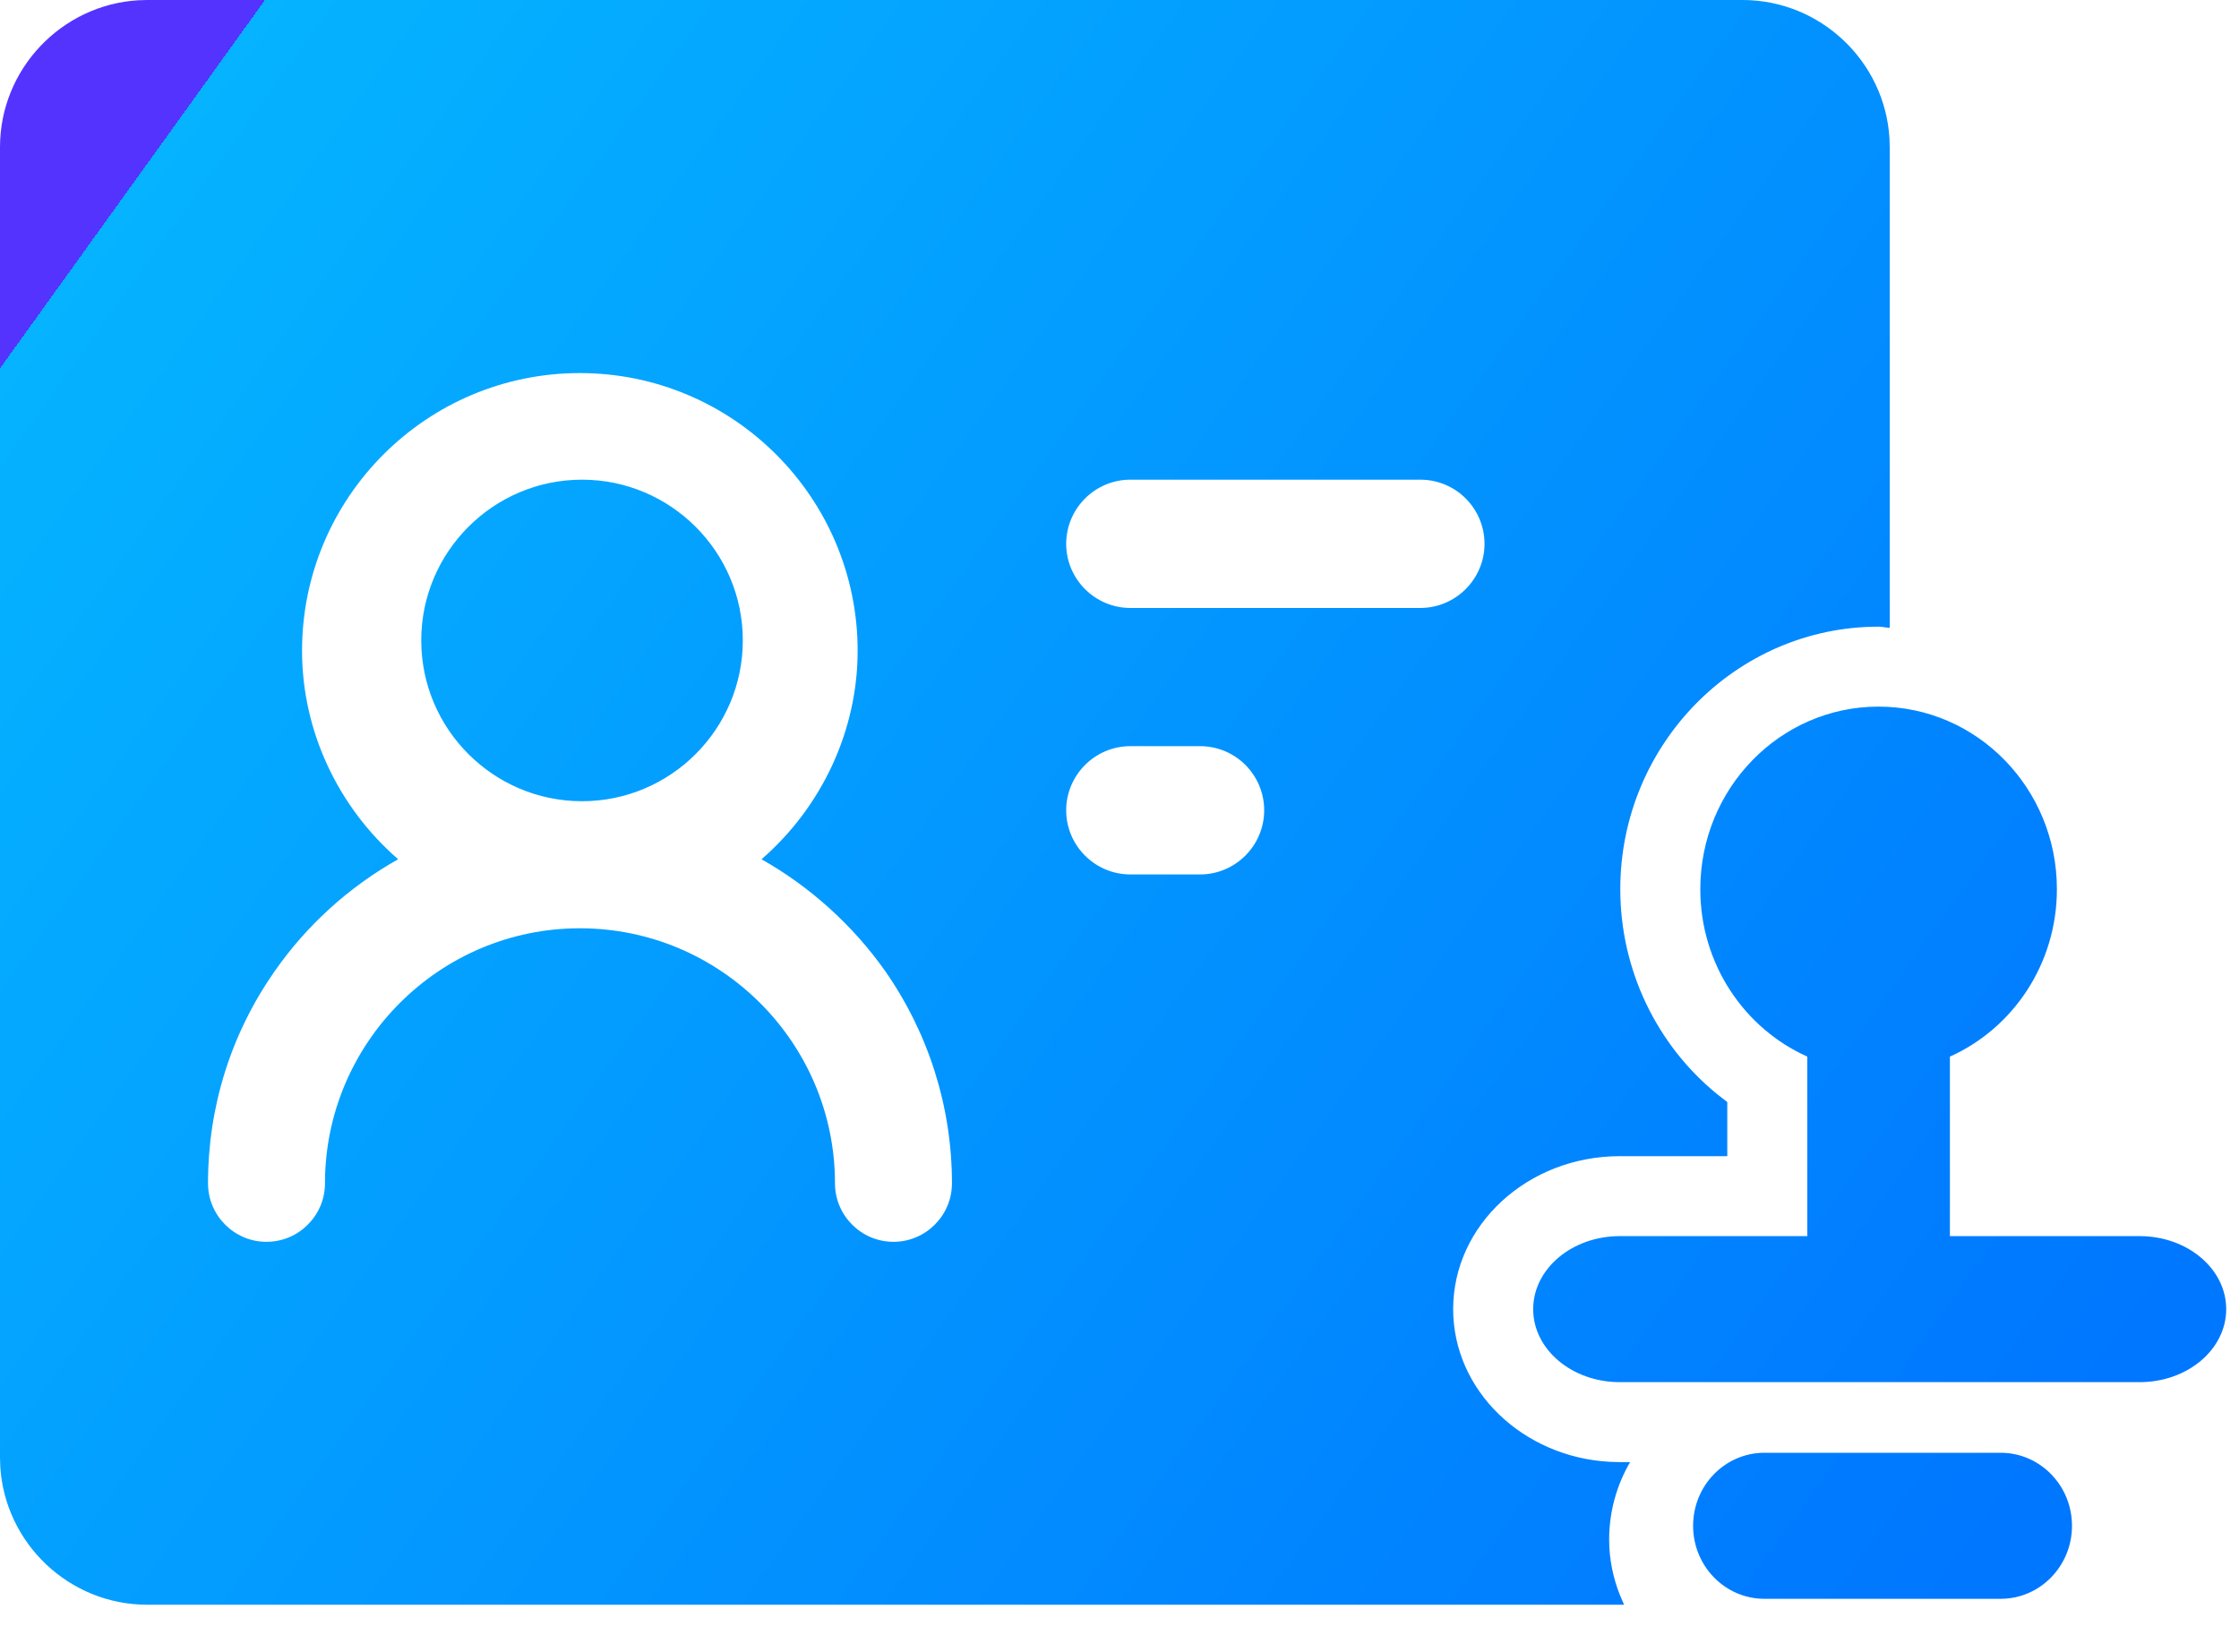 <?xml version="1.0" encoding="UTF-8"?>
<svg width="42px" height="31px" viewBox="0 0 42 31" version="1.1" xmlns="http://www.w3.org/2000/svg" xmlns:xlink="http://www.w3.org/1999/xlink">
    <!-- Generator: Sketch 60 (88103) - https://sketch.com -->
    <title>13</title>
    <desc>Created with Sketch.</desc>
    <defs>
        <linearGradient x1="100%" y1="74.538%" x2="0%" y2="24.007%" id="linearGradient-1">
            <stop stop-color="#0077FF" offset="0%"></stop>
            <stop stop-color="#05B3FF" offset="100%"></stop>
            <stop stop-color="#5533FF" offset="100%"></stop>
        </linearGradient>
    </defs>
    <g id="首页+我的工作台" stroke="none" stroke-width="1" fill="none" fill-rule="evenodd">
        <g id="005-发起申请备份" transform="translate(-653, -358)" fill="url(#linearGradient-1)" fill-rule="nonzero">
            <path d="M685.687,358 C687.15,358 688.356,359.152 688.443,360.593 L688.448,360.761 L688.448,369.78 C688.377,369.777 688.31,369.758 688.239,369.758 C685.567,369.758 683.394,371.968 683.394,374.684 C683.394,376.2 684.08,377.607 685.209,378.528 L685.401,378.677 L685.401,379.693 L683.384,379.693 C681.661,379.693 680.259,380.98 680.259,382.563 C680.259,384.089 681.563,385.341 683.201,385.428 L683.384,385.433 L683.578,385.433 C683.329,385.86 683.185,386.358 683.185,386.888 C683.185,387.253 683.258,387.599 683.384,387.92 L683.465,388.109 L655.76,388.109 C654.298,388.109 653.092,386.957 653.005,385.516 L653,385.348 L653,360.761 C653,359.298 654.152,358.092 655.593,358.005 L655.76,358 L685.687,358 Z M690.529,385.258 C691.268,385.258 691.867,385.871 691.867,386.628 C691.867,387.385 691.268,387.998 690.529,387.998 L686.098,387.998 C685.359,387.998 684.76,387.385 684.76,386.628 C684.76,385.871 685.359,385.258 686.098,385.258 L690.529,385.258 Z M688.239,371.258 C690.086,371.258 691.584,372.792 691.584,374.684 C691.584,376.089 690.758,377.296 689.577,377.825 L689.577,381.193 L693.135,381.193 C694.033,381.193 694.76,381.807 694.76,382.563 C694.76,383.32 694.033,383.933 693.135,383.933 L683.385,383.933 C682.488,383.933 681.76,383.32 681.76,382.563 C681.76,381.807 682.488,381.193 683.385,381.193 L686.902,381.193 L686.902,377.825 C685.721,377.296 684.895,376.089 684.895,374.684 C684.895,372.792 686.393,371.258 688.239,371.258 Z M663.877,365 C661.001,365 658.666,367.335 658.666,370.211 C658.666,371.705 659.333,373.136 660.469,374.122 C659.55,374.638 658.758,375.355 658.154,376.22 C657.332,377.394 656.902,378.767 656.902,380.203 C656.902,380.807 657.395,381.3 657.999,381.3 C658.603,381.3 659.096,380.807 659.096,380.203 C659.096,377.564 661.243,375.417 663.877,375.417 C666.516,375.417 668.663,377.564 668.663,380.203 C668.663,380.807 669.156,381.3 669.76,381.3 C670.364,381.3 670.857,380.807 670.857,380.203 C670.857,378.772 670.422,377.394 669.605,376.22 C668.996,375.359 668.199,374.639 667.285,374.122 C668.421,373.136 669.088,371.7 669.088,370.211 C669.088,367.34 666.753,365 663.877,365 Z M675.511,372 L674.204,372 C673.541,372 673,372.541 673,373.204 C673,373.866 673.541,374.407 674.204,374.407 L675.511,374.407 C676.173,374.407 676.714,373.866 676.714,373.204 C676.714,372.541 676.178,372 675.511,372 Z M663.918,367 C665.581,367 666.934,368.354 666.934,370.016 C666.934,371.679 665.581,373.033 663.918,373.033 C662.255,373.033 660.902,371.679 660.902,370.016 C660.902,368.354 662.255,367 663.918,367 Z M679.643,367 L674.204,367 C673.541,367 673,367.541 673,368.204 C673,368.866 673.541,369.407 674.204,369.407 L679.643,369.407 C680.305,369.407 680.847,368.866 680.847,368.204 C680.847,367.541 680.31,367 679.643,367 Z" id="13"></path>
        </g>
    </g>
</svg>